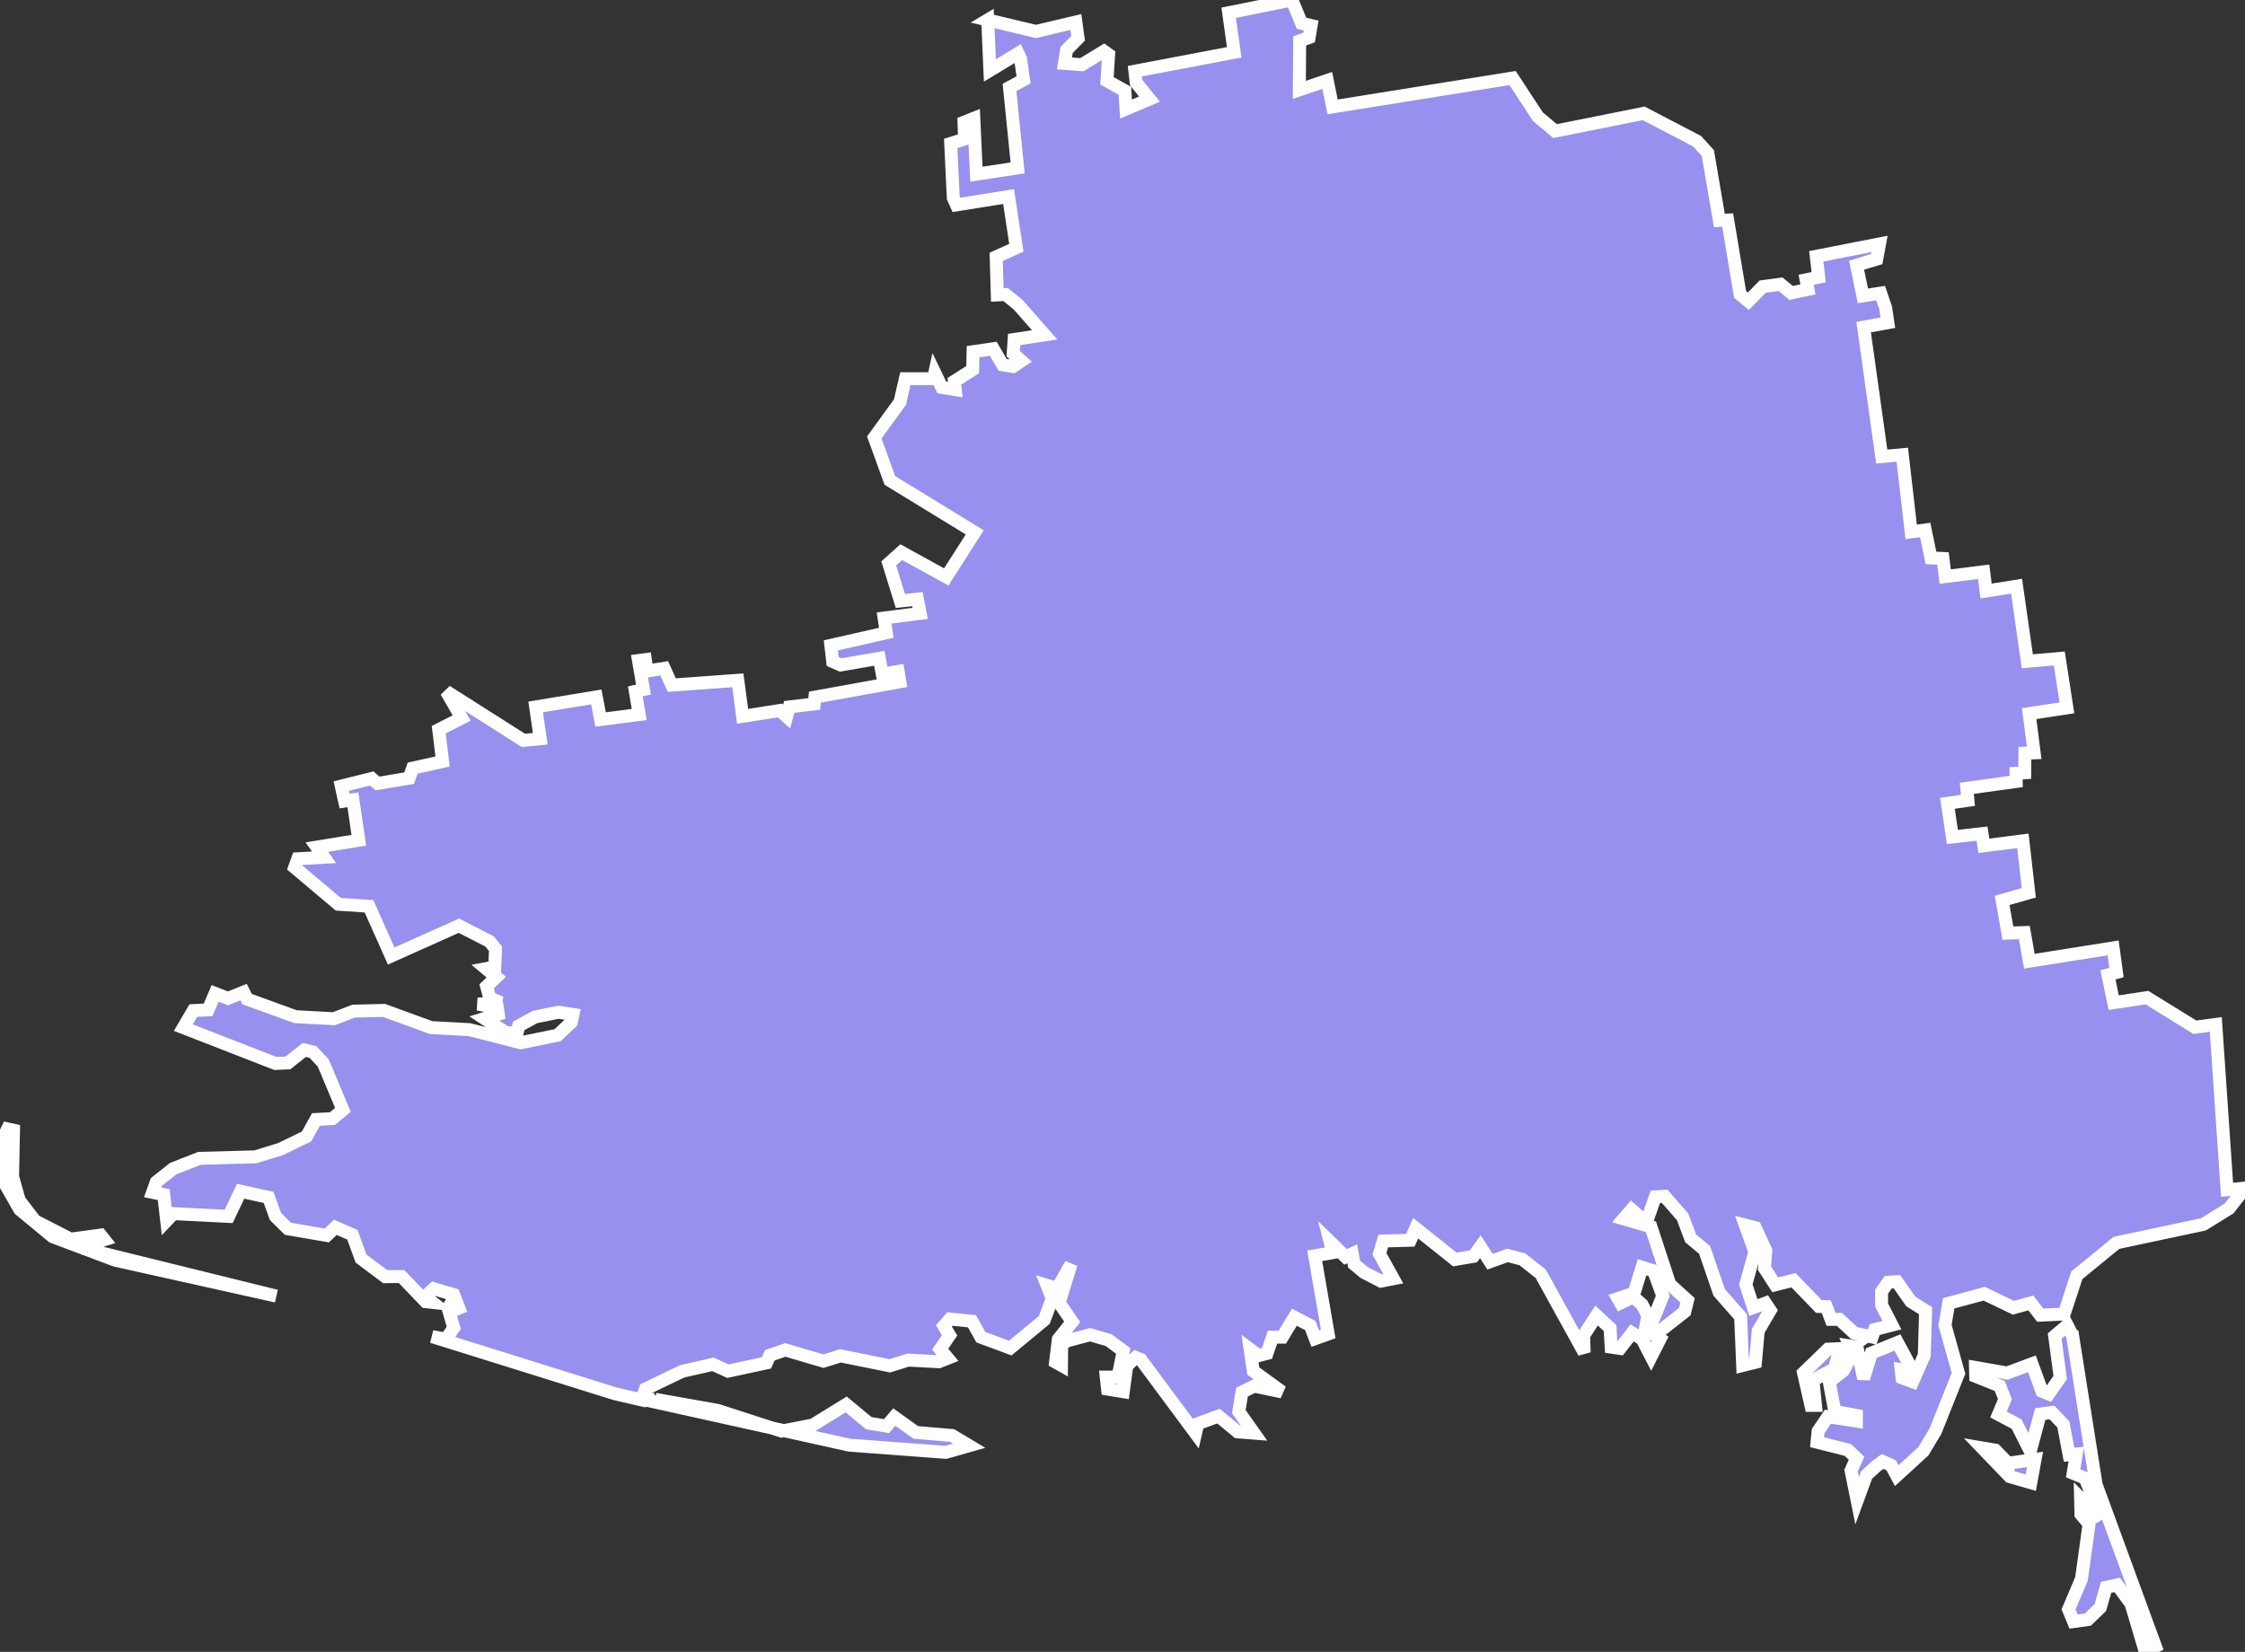 <svg xmlns="http://www.w3.org/2000/svg" viewBox="317.632 251.662 121.38 89.33" width="121.38" height="89.33">
            <rect x="317.632" y="251.662" width="121.38" height="89.33" fill="#333333" stroke="none"/>
            <path 
                d="m 426.202,330.792 1.46,-0.21 -0.23,1.26 -1.14,-0.33 -1.49,-1.55 0.71,0.12 0.69,0.71 z m -73.15,-3.46 3.38,0.6 3.46,1.12 1.69,-0.33 1.8,-1.11 1.22,1.01 0.96,0.16 0.42,-0.49 1.16,0.83 1.97,0.17 0.92,0.55 -1.26,0.36 -5.22,-0.39 -10.91,-2.42 0.41,-0.06 z m 64.55,-2.76 -0.59,0.41 -0.2,0.7 -1.16,0.62 0.14,1.36 -0.25,0 -0.4,-1.76 1.32,-1.28 1.14,-0.05 z m 12.09,-0.67 1.27,8.04 3.21,8.76 0,0 -0.55,0.29 0,0 -0.77,-2.6 -0.75,-1.02 -0.6,0.13 -0.31,1.09 -0.67,0.65 -0.78,0.11 -0.27,-0.66 0.7,-1.65 0.41,-2.96 -0.44,-0.53 -0.02,-0.87 1.11,1.11 -0.86,-2.19 -0.65,-0.27 0.17,-1.04 -0.39,0.04 -0.31,-1.64 -0.62,-0.65 -0.63,0.09 -0.54,2.01 -0.74,-1.47 -0.98,-0.52 0.35,-0.83 -0.28,-0.71 -1.3,-0.52 -0.01,-0.48 1.71,0.3 1.34,-0.5 0.54,1.48 0.37,0.15 0.62,-0.89 -0.3,-2.24 0.68,-0.58 0.29,0.57 z m -108.24,-5.23 1.62,-0.22 0.2,0.25 -0.69,0.21 -0.1,0.35 10.09,2.49 -8.71,-1.94 -3.38,-1.27 -1.78,-1.47 -0.94,-1.64 -0.13,-1.88 0.41,-0.84 0.32,0.07 -0.05,2.51 0.36,1.28 0.85,1.11 1.93,0.99 z m 49.58,-65.93 2.61,0.62 2.16,-0.51 0.12,0.88 -0.62,0.63 -0.12,0.73 0.94,0.07 1.2,-0.73 0.25,0.18 -0.09,1.42 0.97,0.54 0.06,0.99 1.27,-0.54 -0.72,-0.89 -0.07,-0.62 5.37,-1.02 -0.3,-2.14 3.42,-0.69 0.52,1.26 0.52,0.12 -0.11,0.65 -0.51,0.18 -0.02,2.65 1.51,-0.51 0.29,1.43 9.73,-1.56 1.37,2.09 0.93,0.78 4.79,-0.96 0,0 2.89,1.51 0.58,0.64 0.62,3.64 0.45,-0.02 0.67,4.02 0.45,0.37 0.77,-0.79 0.97,-0.13 0.57,0.47 0.91,-0.19 -0.1,-0.52 0.68,-0.14 -0.13,-1.13 3.42,-0.67 -0.15,0.82 -1.09,0.33 0.34,1.66 0.96,-0.15 0.27,0.79 0.12,0.81 -1.31,0.24 0.98,7 1.11,-0.1 0.48,4.17 0.76,-0.1 0.31,1.51 0.65,0.03 0.12,0.98 2.08,-0.26 0.13,1.04 1.65,-0.26 0.58,4.06 1.73,-0.15 0.41,2.67 -2.04,0.31 0.27,2.12 -0.5,0.02 -0.01,1.06 -0.47,0.03 0.01,0.44 -2.67,0.37 0.06,0.65 -1.11,0.16 0.27,1.82 1.6,-0.18 0.1,0.66 2.11,-0.27 0.32,2.81 -1.44,0.41 0.31,1.77 0.89,-0.03 0.27,1.55 4.53,-0.72 0.18,1.33 -0.46,0.13 0.31,1.5 1.8,-0.27 2.59,1.6 1.13,-0.15 0.61,8.94 0.97,-0.09 0,0 -0.86,1.1 -1.39,0.86 -4.7,1 -2.14,1.75 -0.69,2.1 -1.29,0.06 -0.51,-0.66 -0.94,0.26 -1.58,-0.76 -1.92,0.52 -0.2,1.18 0.73,2.61 -1.25,3.13 -0.65,1.08 -1.44,1.32 -0.3,-0.56 -0.46,-0.21 -0.33,0.24 -0.54,0.49 -0.51,1.39 -0.33,-1.63 0.3,-0.66 -0.47,-0.45 -1.67,-0.42 0.06,-0.6 0.53,-0.78 1.54,0.24 0,-0.31 -1.17,-0.21 -0.3,-1.61 0.77,-0.6 0.49,-0.94 -0.16,-0.4 0.4,0.06 0.36,1.71 0.42,-1.38 1.41,-0.57 0.69,1.28 -0.04,0.27 -0.45,-0.08 0.05,0.44 0.57,0.21 0.63,-1.43 0.07,-2.41 -0.8,-0.5 -0.75,-1.07 -0.47,0.03 -0.36,0.51 0,0.72 0.56,1.09 -0.93,0.24 -0.14,0.4 -0.97,-0.21 -0.8,-0.74 -0.45,0 -0.26,-0.69 -0.4,-0.01 -1.37,-1.42 -0.99,0.25 -0.58,-0.9 0.07,-0.96 -0.57,-1.23 -0.54,-0.14 0.52,1.45 -0.49,1.76 0.41,1.25 0.65,-0.24 0.26,0.39 -0.65,1.11 -0.15,1.7 -0.69,0.17 -0.11,-2.63 -1.16,-1.32 -0.79,-2.3 -0.75,-0.62 -0.44,-1.17 -0.97,-1.11 -0.5,0.03 -0.49,1.39 -0.8,-0.7 -0.43,0.5 1.48,0.43 1.02,3.11 0.96,0.87 -0.15,0.61 -1.48,1.16 -0.35,-0.43 0.64,-1.58 -0.5,-1.36 -0.62,-0.19 -0.43,1.4 -0.87,0.29 0.14,0.24 0.69,-0.33 0.47,0.42 0.31,0.59 -0.13,0.71 0.8,0.55 -0.49,0.96 -0.49,-0.95 -0.54,-0.33 -0.65,0.84 -0.48,-0.07 -0.06,-1.03 -0.73,-0.68 -0.7,1.08 0.03,0.92 -2.35,-4.26 -0.99,-0.78 -0.8,-0.21 -0.95,0.34 -0.52,-0.81 -0.38,0.52 -1,0.17 -2.12,-1.69 -0.29,0.65 -1.46,0.04 -0.21,0.69 0.75,1.35 -0.67,0.13 -0.91,-0.47 -0.54,-0.45 -0.1,-0.56 -0.36,0.17 -0.84,-0.82 0.15,0.59 0,0 -0.98,0.17 0.73,4.23 -0.7,0.25 0,0 -0.27,-0.71 -0.86,-0.45 -0.65,1.08 -0.53,0 -0.3,0.88 -0.46,0.12 -0.45,-0.34 0.17,1.17 1.55,1.13 -1.5,-0.31 -0.66,0.32 -0.17,1.06 0.82,1.16 -0.89,-0.07 -1.03,-0.85 -1.12,0.41 -0.12,0.52 -2.96,-3.99 -0.28,-0.11 -0.48,0.45 -0.19,1.4 -0.85,-0.14 -0.07,-0.65 0.63,0 0.29,-1.41 -0.79,-0.59 -1.01,-0.29 -1.23,0.33 -0.3,0.19 -0.01,1.14 -0.32,-0.18 0.15,-1.24 0.75,-0.94 -0.71,-1.03 0.65,-2.09 -0.75,1.32 -0.55,-0.17 0.28,0.71 -0.43,1.16 -1.84,1.52 -1.59,-0.59 -0.48,-0.86 -1.19,-0.12 -0.33,0.37 0.31,0.51 -0.51,0.75 0.41,0.49 -0.48,0.19 -1.66,-0.09 -0.99,0.31 -2.67,-0.54 -0.92,0.29 -2.06,-0.61 -0.84,0.29 -0.18,0.41 -2.08,0.45 -0.81,-0.37 -1.67,0.38 -1.98,0.95 -0.18,0.46 0.26,0.2 -1.73,-0.4 -9.89,-3.09 0.76,0.14 0.41,-0.62 -0.3,-1.04 0.13,-0.24 0.15,0.34 0.3,-0.12 -0.28,-0.73 -1.08,-0.32 -0.47,0.43 0.4,0.31 -0.37,-0.04 -1.3,-1.36 -0.88,0.01 -1.31,-0.98 -0.47,-1.29 -0.92,-0.4 -0.46,0.44 -2.1,-0.36 -0.68,-0.67 -0.37,-1.03 -1.51,-0.33 -0.65,1.36 -2.99,-0.15 -0.36,0.38 -0.16,-1.41 -0.6,-0.12 0.2,-0.56 0.91,-0.72 1.42,-0.56 3.02,-0.08 1.34,-0.41 1.43,-0.69 0.51,-0.92 0.89,-0.05 0.57,-0.47 -1.06,-2.53 -0.56,-0.6 -0.47,-0.11 -0.88,0.7 -0.68,0.03 -4.98,-1.94 0,0 0.54,-0.92 0.8,-0.04 0.38,-0.89 0,0 0.69,0.27 0.85,-0.34 0.19,0.38 2.62,0.95 2.07,0.11 1.07,-0.41 1.64,-0.04 2.55,0.93 2.07,0.11 2.77,0.71 2,-0.41 0.74,-0.7 0.09,-0.42 -0.79,-0.12 -1.27,0.26 -0.88,0.48 -0.08,0.37 -0.6,0 -1.17,-0.77 0.75,-0.23 -0.05,-0.35 -1.05,-0.2 1.24,-0.08 -0.6,-0.25 -0.17,-0.63 0.52,-0.5 -0.55,-0.46 0.47,-0.09 0.04,-0.98 -0.32,-0.4 -1.66,-0.85 -3.66,1.64 -1.2,-2.69 -1.66,-0.11 -2.36,-1.99 0,0 0.17,-0.47 1.42,-0.08 -0.39,-0.55 2.27,-0.37 -0.32,-2.19 -0.45,0.07 -0.18,-0.81 1.65,-0.41 0.31,0.27 1.71,-0.29 0.19,-0.54 1.62,-0.36 -0.21,-1.72 1.24,-0.63 -0.83,-1.44 4.17,2.65 0.91,-0.09 -0.25,-1.72 3.28,-0.54 0.23,1.22 2.09,-0.27 -0.21,-1.25 0.44,-0.1 -0.27,-1.57 0.37,-0.05 0.09,0.62 0.93,-0.15 0.41,0.91 3.57,-0.26 0.26,1.95 2.02,-0.32 0.36,0.33 0.14,-0.52 1.35,-0.16 0.04,-0.37 4.59,-0.83 -0.09,-0.56 -0.86,0.15 -0.16,-0.86 -2.09,0.36 -0.43,-0.19 -0.1,-0.87 3,-0.68 -0.12,-0.8 1.95,-0.25 -0.15,-0.77 -0.92,0.1 -0.63,-2.03 0.68,-0.61 2.43,1.34 1.54,-2.41 -4.59,-2.81 -0.84,-2.32 1.39,-1.92 0.29,-1.26 1.52,0 0.07,-0.32 0.38,0.79 0.73,0.12 -0.05,-0.45 0.99,-0.63 0.02,-0.97 1.09,-0.16 0.51,0.87 0.56,0.09 0.45,-0.3 -0.44,-0.39 0.05,-0.77 1.65,-0.25 -1.43,-1.63 -0.68,-0.55 -0.45,0.02 -0.06,-2.06 1.09,-0.49 -0.42,-2.77 -2.82,0.45 -0.17,-0.38 -0.14,-2.94 0.75,-0.24 -0.03,-0.91 0.53,-0.21 0.14,3.02 2.23,-0.34 -0.44,-4.35 0.76,-0.41 -0.16,-1.13 -0.14,-0.3 -1.52,0.92 -0.12,-2.73 z" 
                fill="rgb(151, 144, 238)" 
                stroke="white" 
                stroke-width=".7px"
                title="Kherson" 
                id="UA-65" 
            />
        </svg>